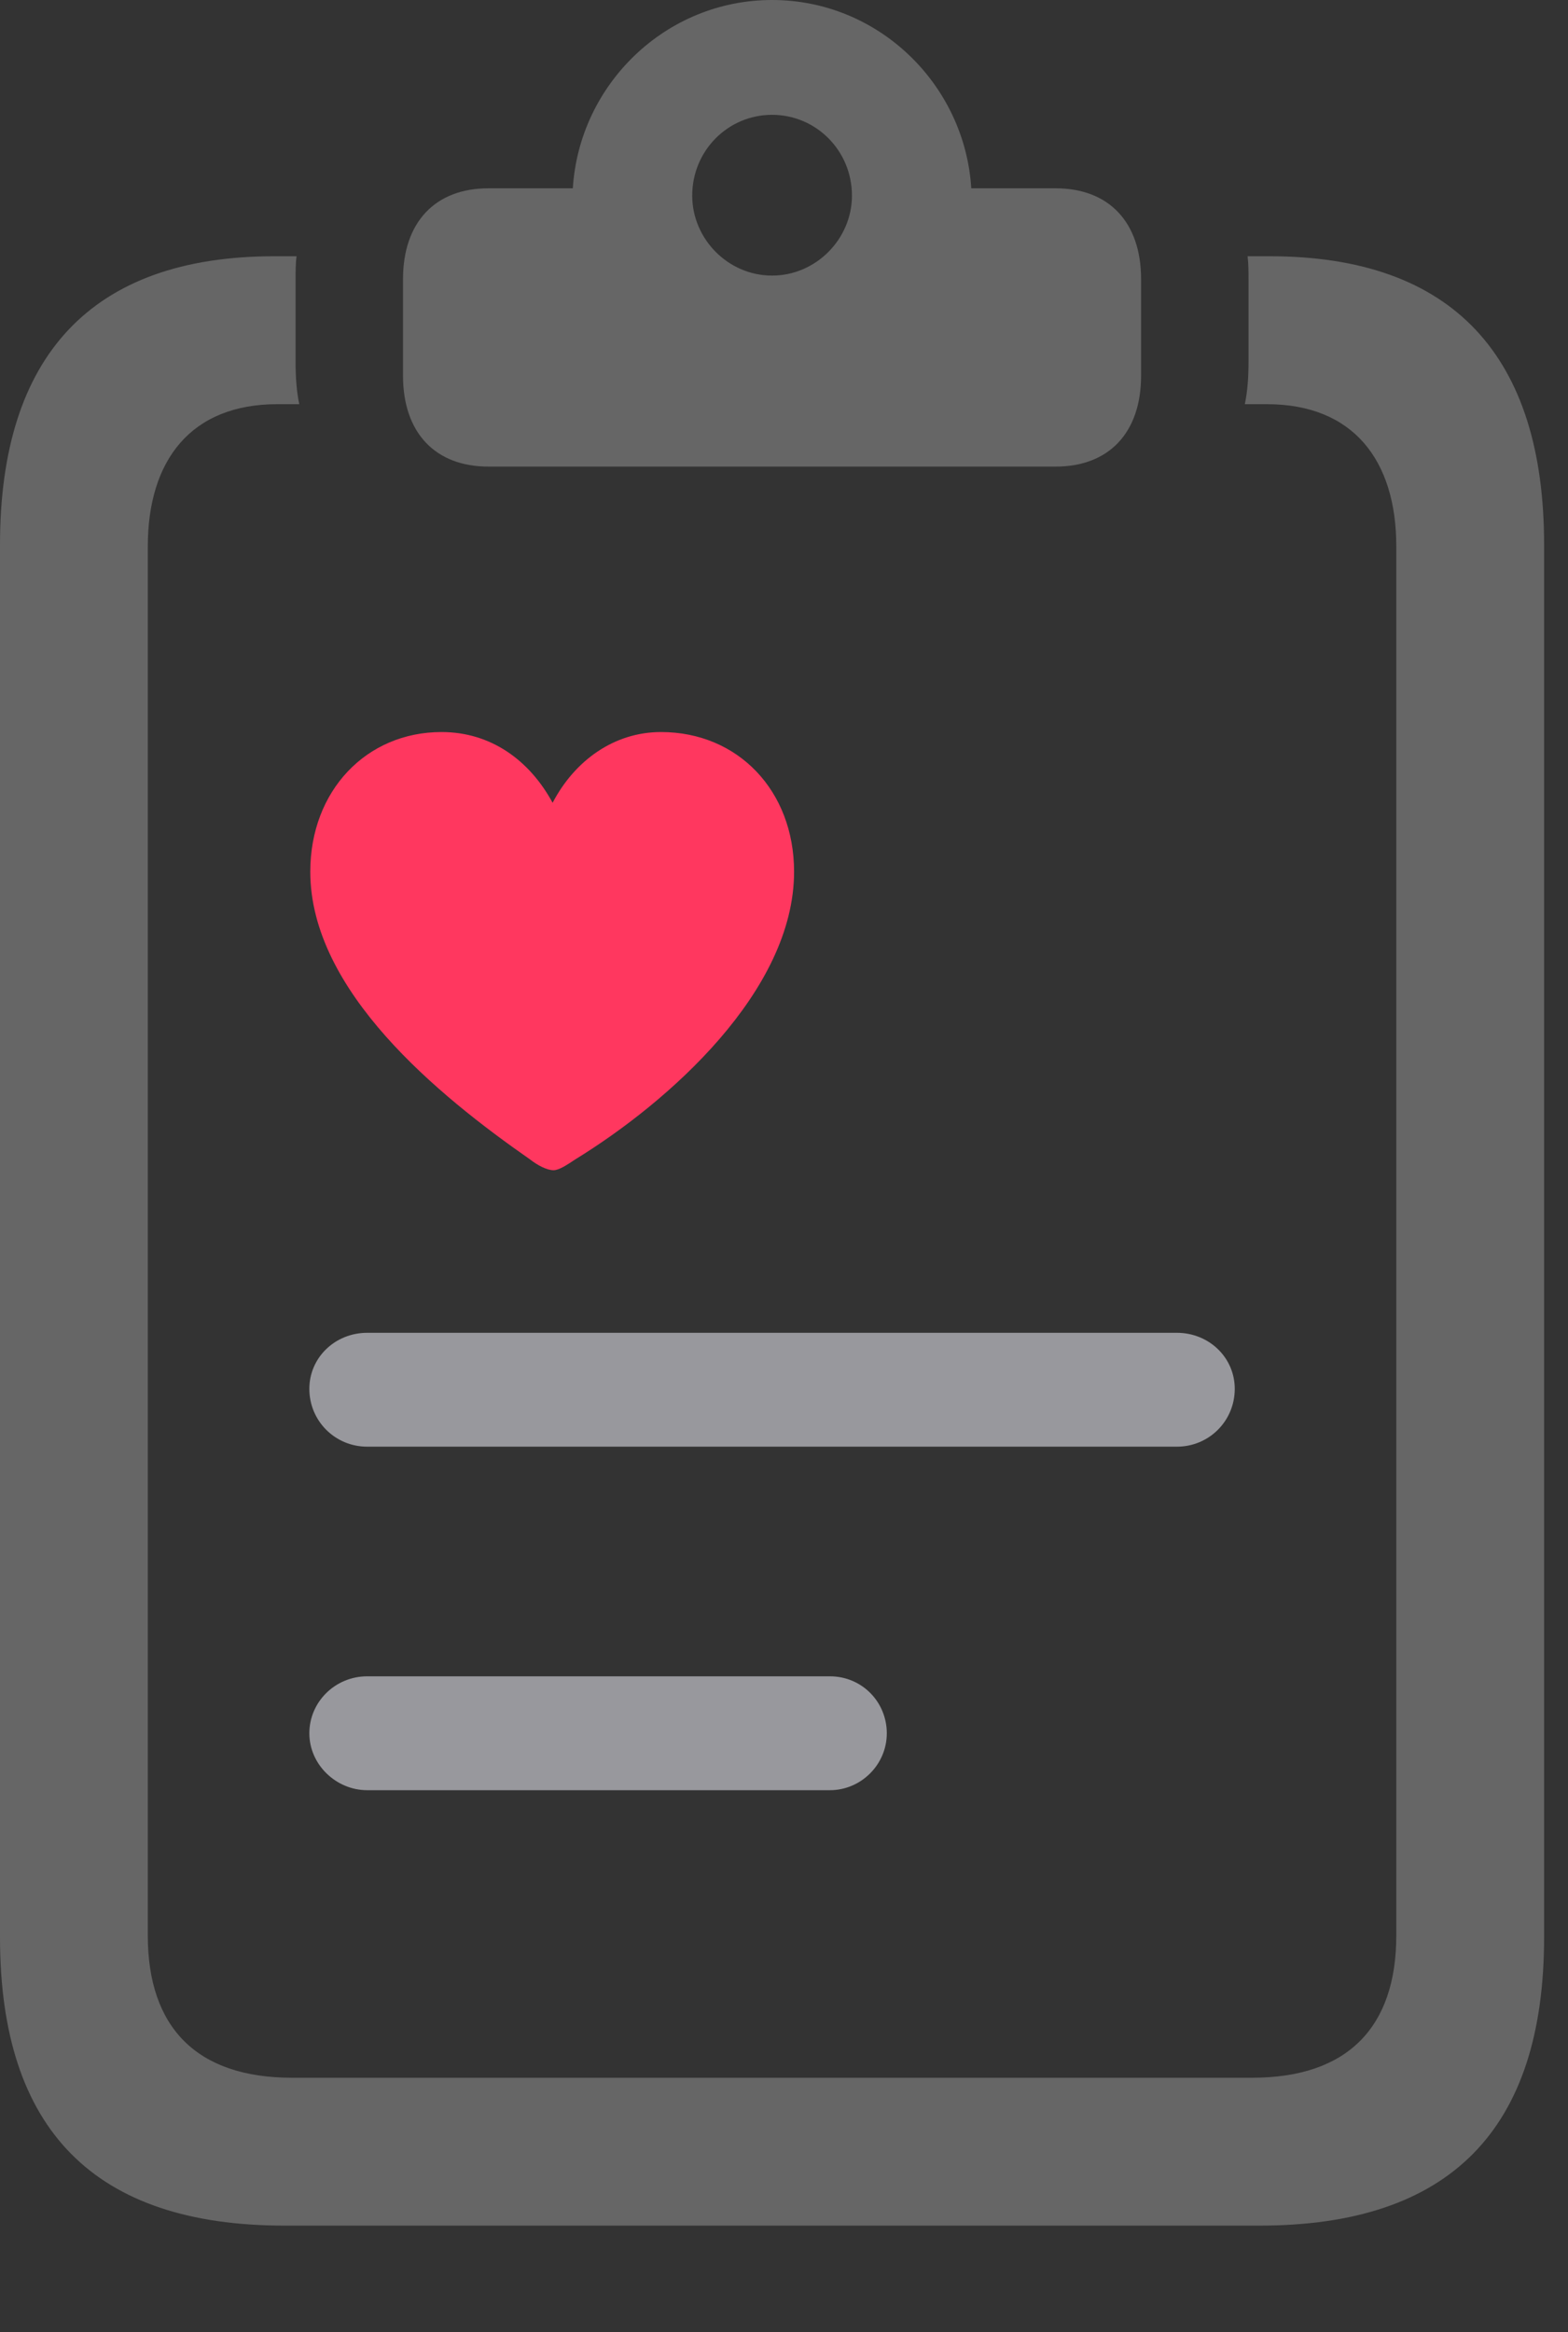 <?xml version="1.0" encoding="UTF-8"?>
<!--Generator: Apple Native CoreSVG 326-->
<!DOCTYPE svg
PUBLIC "-//W3C//DTD SVG 1.1//EN"
       "http://www.w3.org/Graphics/SVG/1.1/DTD/svg11.dtd">
<svg version="1.1" xmlns="http://www.w3.org/2000/svg" xmlns:xlink="http://www.w3.org/1999/xlink" viewBox="0 0 23.352 34.713">
 <rect x="0" y="0" width="23.352" height="34.713" fill="#333333" stroke="none"/>
 <g>
  <rect height="34.713" opacity="0" width="23.352" x="0" y="0"/>
  <path d="M4.238 33.127L18.758 33.127C21.588 33.127 22.996 31.705 22.996 28.834L22.996 8.107C22.996 5.305 21.643 3.814 18.908 3.814L18.58 3.814C18.594 3.924 18.594 4.047 18.594 4.156L18.594 5.387C18.594 5.605 18.58 5.824 18.539 6.016L18.867 6.016C20.152 6.016 20.795 6.85 20.795 8.135L20.795 28.807C20.795 30.174 20.07 30.926 18.648 30.926L4.348 30.926C2.926 30.926 2.201 30.174 2.201 28.807L2.201 8.135C2.201 6.85 2.844 6.016 4.129 6.016L4.457 6.016C4.416 5.824 4.402 5.605 4.402 5.387L4.402 4.156C4.402 4.047 4.402 3.924 4.416 3.814L4.088 3.814C1.354 3.814 0 5.305 0 8.107L0 28.834C0 31.705 1.408 33.127 4.238 33.127ZM7.273 6.945L15.723 6.945C16.516 6.945 16.994 6.439 16.994 5.592L16.994 4.156C16.994 3.309 16.516 2.803 15.723 2.803L14.465 2.803C14.369 1.258 13.084 0 11.498 0C9.912 0 8.627 1.258 8.531 2.803L7.273 2.803C6.48 2.803 6.002 3.309 6.002 4.156L6.002 5.592C6.002 6.439 6.48 6.945 7.273 6.945ZM11.498 4.102C10.842 4.102 10.309 3.555 10.309 2.912C10.309 2.242 10.842 1.709 11.498 1.709C12.154 1.709 12.688 2.242 12.688 2.912C12.688 3.555 12.154 4.102 11.498 4.102Z" fill="white" fill-opacity="0.25"/>
  <path d="M5.469 21.533L17.527 21.533C18.006 21.533 18.389 21.15 18.389 20.672C18.389 20.207 18.006 19.838 17.527 19.838L5.469 19.838C4.99 19.838 4.607 20.207 4.607 20.672C4.607 21.15 4.99 21.533 5.469 21.533ZM5.469 26.646L12.359 26.646C12.824 26.646 13.207 26.264 13.207 25.799C13.207 25.334 12.838 24.951 12.359 24.951L5.469 24.951C4.99 24.951 4.607 25.334 4.607 25.799C4.607 26.264 5.004 26.646 5.469 26.646Z" fill="#98989d"/>
  <path d="M8.244 17.418C8.326 17.418 8.449 17.336 8.572 17.254C9.953 16.406 11.826 14.752 11.826 12.975C11.826 11.771 10.992 10.896 9.844 10.896C9.146 10.896 8.559 11.32 8.23 11.949C7.889 11.32 7.314 10.896 6.576 10.896C5.455 10.896 4.621 11.771 4.621 12.975C4.621 14.752 6.535 16.311 7.889 17.254C8.012 17.35 8.148 17.418 8.244 17.418Z" fill="#ff375f"/>
 </g>
</svg>
